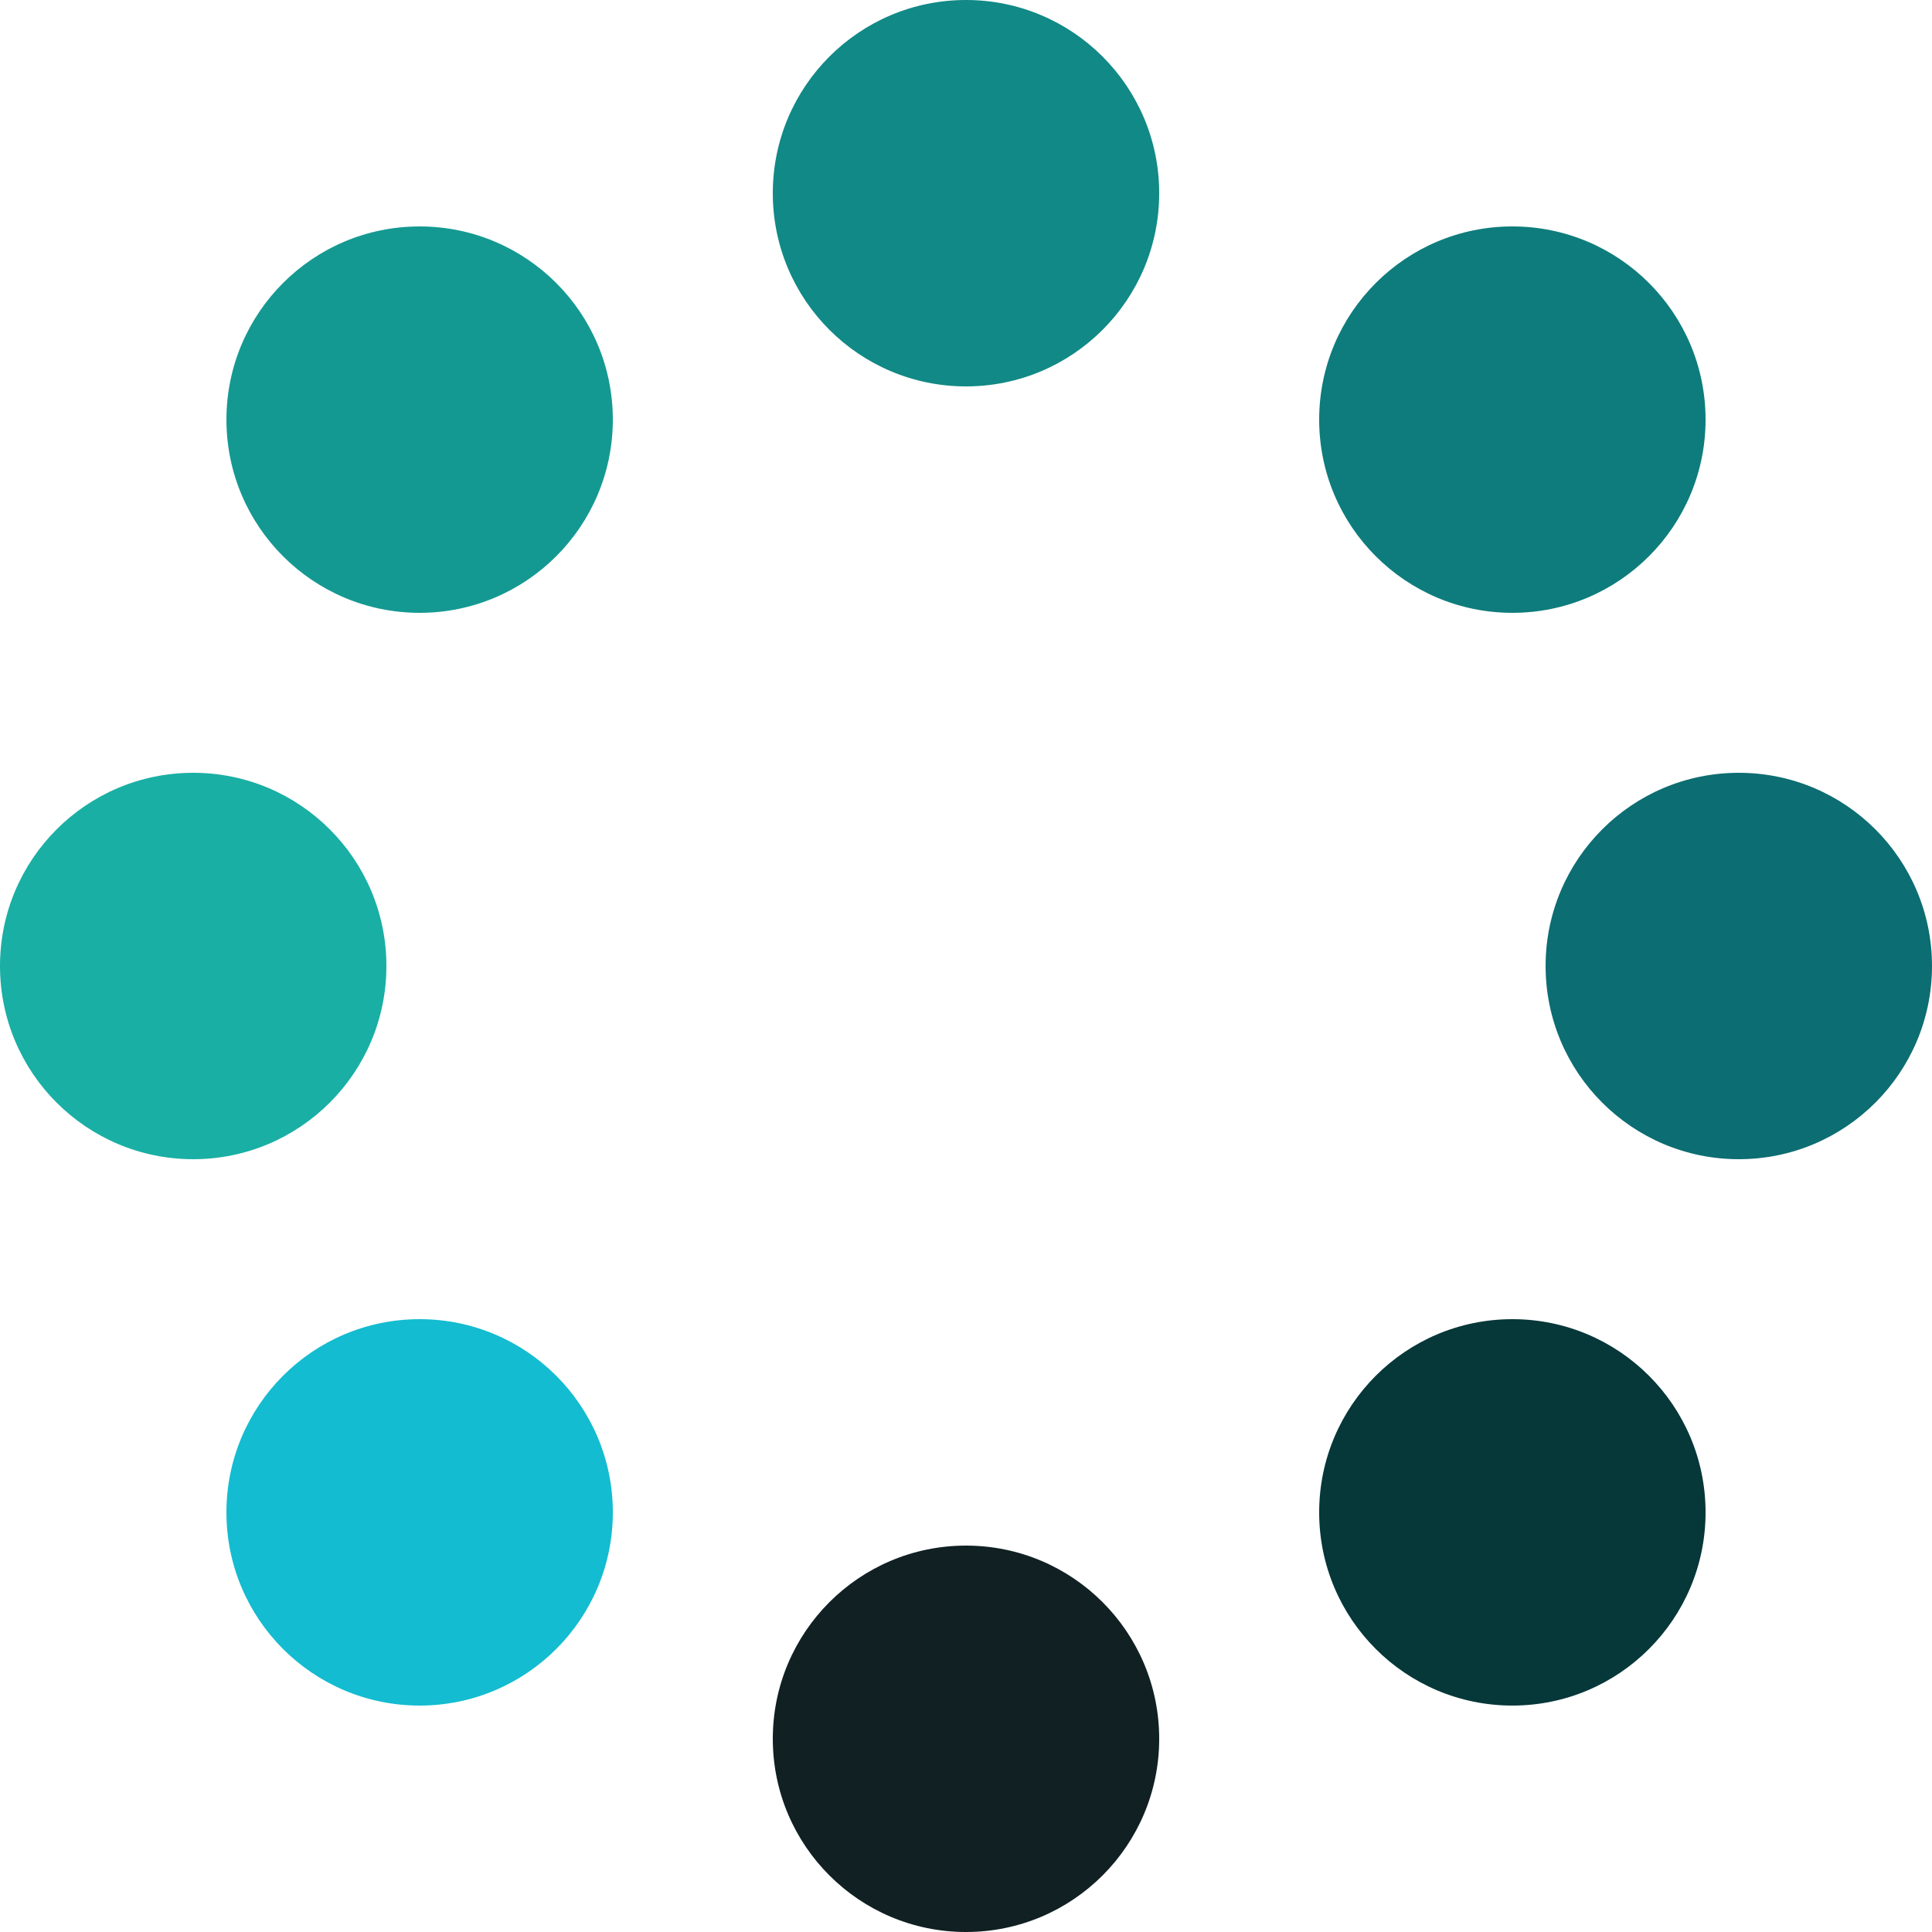 <svg xmlns="http://www.w3.org/2000/svg" viewBox="0 0 25 25"><defs><style>.cls-1{fill:#118986;}.cls-2{fill:#0c6d72;}.cls-3{fill:#102023;}.cls-4{fill:#19afa4;}.cls-5{fill:#0e7c7c;}.cls-6{fill:#063739;}.cls-7{fill:#13bcd0;}.cls-8{fill:#149992;}</style></defs><title>loading</title><g id="Layer_2" data-name="Layer 2"><g id="layer"><circle class="cls-1" cx="12.5" cy="2.5" r="2.5"/><circle class="cls-2" cx="22.5" cy="12.5" r="2.5"/><circle class="cls-3" cx="12.5" cy="22.5" r="2.5"/><circle class="cls-4" cx="2.5" cy="12.5" r="2.5"/><circle class="cls-5" cx="19.57" cy="5.43" r="2.5"/><circle class="cls-6" cx="19.57" cy="19.57" r="2.5"/><circle class="cls-7" cx="5.43" cy="19.57" r="2.5"/><circle class="cls-8" cx="5.43" cy="5.43" r="2.5"/></g></g></svg>